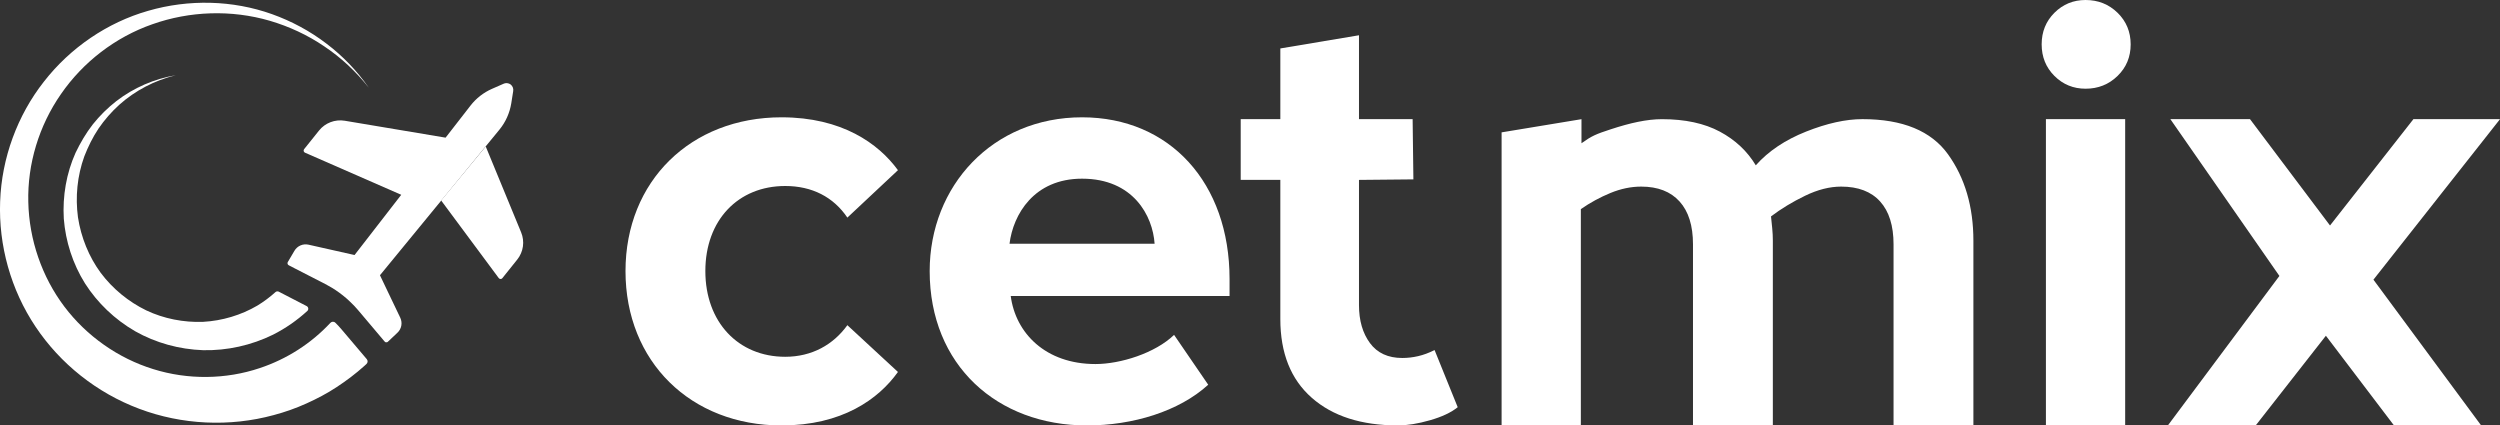 <?xml version="1.0" encoding="utf-8"?>
<!-- Generator: Adobe Illustrator 24.1.2, SVG Export Plug-In . SVG Version: 6.00 Build 0)  -->
<svg version="1.1" id="Слой_1" xmlns="http://www.w3.org/2000/svg" xmlns:xlink="http://www.w3.org/1999/xlink" x="0px" y="0px"
	 viewBox="0 0 750.8 127.77" style="enable-background:new 0 0 750.8 127.77;" xml:space="preserve">
<rect x="0" y="0" width="750.8" height="127.77" fill="#333333" stroke="none"/>
<style type="text/css">
	.st0{fill:#FFFFFF;}
</style>
<g>
	<path class="st0" d="M437.78,122.29c-1.95,1.58-4.73,2.89-8.33,3.92c-3.6,1.03-6.8,1.55-9.61,1.55c-10.98,0-19.62-2.77-25.9-8.31
		c-6.29-5.54-9.43-13.42-9.43-23.64v-41.8h-11.9V35.78h11.9V14.55l23.62-3.96v25.19h16.11l0.23,18.09l-16.34,0.16v37.6
		c0,4.63,1.1,8.43,3.3,11.41c2.2,2.98,5.43,4.47,9.7,4.47c1.58,0,3.17-0.18,4.76-0.55c1.58-0.36,3.23-0.97,4.94-1.83L437.78,122.29z
		"/>
	<path class="st0" d="M527.3,49.65c3.78-4.26,8.82-7.63,15.1-10.13c6.28-2.49,11.93-3.74,16.93-3.74c12.08,0,20.65,3.53,25.72,10.59
		c5.06,7.06,7.6,15.7,7.6,25.92v55.49h-23.98V73.38c0-5.6-1.34-9.89-4.03-12.87c-2.69-2.98-6.59-4.47-11.72-4.47
		c-3.42,0-7.02,0.91-10.8,2.74c-3.78,1.83-7.2,3.9-10.25,6.21c0.12,1.22,0.24,2.44,0.37,3.65c0.12,1.22,0.18,2.44,0.18,3.65v55.49
		h-23.98V73.38c0-5.6-1.34-9.89-4.03-12.87c-2.69-2.98-6.53-4.47-11.53-4.47c-3.05,0-6.13,0.64-9.24,1.92s-6.07,2.89-8.88,4.84
		v64.98h-23.8l0-88.03l23.99-3.96v7.23c3.05-2.19,4.3-2.73,8.87-4.22c5.72-1.87,10.77-3.01,15.29-3.01c6.96,0,12.75,1.25,17.39,3.74
		C521.14,42.01,524.74,45.39,527.3,49.65z"/>
	<path class="st0" d="M626.33,0c3.78,0,6.99,1.28,9.61,3.83c2.62,2.56,3.94,5.72,3.94,9.49c0,3.77-1.31,6.94-3.94,9.49
		c-2.63,2.56-5.83,3.83-9.61,3.83c-3.66,0-6.77-1.28-9.34-3.83c-2.56-2.56-3.84-5.72-3.84-9.49c0-3.77,1.28-6.94,3.84-9.49
		C619.56,1.28,622.67,0,626.33,0z M638.23,35.78l0,91.99h-23.8l0-91.99H638.23z"/>
	<path class="st0" d="M651.05,127.77l33.5-44.9L651.8,35.78h23.92l24.03,31.94l25.05-31.94h26.01l-38.02,48.21l32.36,43.79h-26.18
		l-20.46-26.95l-21.09,26.95H651.05z"/>
	<path class="st0" d="M187.85,81.41c0-27.01,19.59-46.18,46.86-46.18c18.12,0,29.11,7.85,34.96,15.88l-15.19,14.24
		c-4.21-6.21-10.62-9.49-18.67-9.49c-14.1,0-23.98,10.22-23.98,25.55s9.89,25.74,23.98,25.74c8.05,0,14.46-3.65,18.67-9.49
		l15.19,14.05c-5.86,8.21-16.84,16.06-34.96,16.06C207.44,127.77,187.85,108.6,187.85,81.41z"/>
	<path class="st0" d="M279.2,81.41c0-25.55,18.86-46.18,45.76-46.18c26.36,0,44.3,19.71,44.3,48.55v5.11h-65.72
		c1.46,11.13,10.43,20.44,25.45,20.44c7.51,0,17.94-3.28,23.61-8.76l10.25,14.97c-8.79,8.03-22.7,12.23-36.43,12.23
		C299.51,127.77,279.2,109.7,279.2,81.41z M324.96,53.66c-14.46,0-20.69,10.77-21.78,19.53h43.57
		C346.19,64.8,340.34,53.66,324.96,53.66z"/>
</g>
<path class="st0" d="M92.09,91.92c0.55,0.28,0.66,1.04,0.21,1.46c-3.1,2.84-6.57,5.24-10.28,7.12c-6.56,3.23-13.83,4.82-21.01,4.67
	c-7.19-0.25-14.26-2.2-20.42-5.69c-6.12-3.53-11.32-8.51-15.06-14.36c-3.69-5.9-5.84-12.64-6.37-19.44
	c-0.4-6.81,0.78-13.66,3.53-19.79c1.45-3.03,3.14-5.92,5.19-8.55c2.07-2.61,4.46-4.95,7.06-6.98c5.24-4.04,11.43-6.69,17.84-7.77
	c-6.32,1.54-12.19,4.61-16.94,8.86c-2.36,2.13-4.46,4.54-6.24,7.14c-1.76,2.63-3.14,5.46-4.28,8.37
	c-2.13,5.87-2.72,12.21-1.91,18.27c0.93,6.06,3.27,11.85,6.83,16.7c3.61,4.81,8.36,8.69,13.68,11.28
	c5.35,2.53,11.25,3.65,17.04,3.45c5.79-0.32,11.44-2.02,16.34-4.89c1.94-1.18,3.75-2.54,5.42-4.04c0.28-0.25,0.68-0.31,1.01-0.13
	L92.09,91.92z"/>
<path class="st0" d="M110.15,107.86c0.37,0.43,0.32,1.07-0.09,1.45c-0.2,0.19-0.41,0.38-0.61,0.56c-2.58,2.32-5.38,4.44-8.29,6.35
	c-2.9,1.92-5.99,3.54-9.15,4.96c-3.16,1.43-6.43,2.58-9.77,3.47c-13.32,3.64-27.66,2.92-40.39-1.87
	c-12.75-4.77-23.75-13.54-31.17-24.66C3.23,87.01-0.45,73.66,0.04,60.55c0.45-13.1,5.19-25.92,13.17-36.06
	C21.14,14.31,32.26,6.74,44.49,3.25c12.21-3.54,25.42-3.21,37.2,1c5.88,2.1,11.42,5.08,16.32,8.83c4.94,3.72,9.24,8.23,12.74,13.26
	c-3.79-4.81-8.29-9.03-13.36-12.41c-5.02-3.42-10.59-5.99-16.36-7.69C69.46,2.86,56.94,3.32,45.79,7.27
	c-11.19,3.9-20.88,11.42-27.47,20.97c-6.64,9.53-10.1,21.04-9.82,32.41c0.24,11.37,4.1,22.51,10.82,31.42
	c6.71,8.9,16.24,15.55,26.69,18.78c10.45,3.27,21.83,3.12,32.02-0.31c8.14-2.71,15.45-7.42,21.18-13.57
	c0.4-0.43,1.07-0.47,1.49-0.06c0.64,0.62,1.25,1.27,1.82,1.95C102.51,98.85,108.21,105.58,110.15,107.86z"/>
<path class="st0" d="M149.97,38.96l-35.86,43.7l1.97,4.13l4.13,8.63c0.72,1.53,0.39,3.35-0.85,4.5l-2.87,2.71
	c-0.18,0.17-0.42,0.22-0.65,0.16c-0.09-0.02-0.19-0.07-0.26-0.16c-0.03-0.02-0.06-0.04-0.08-0.07l-7.95-9.41
	c-0.78-0.92-1.61-1.8-2.49-2.61c-0.66-0.64-1.35-1.24-2.06-1.8c-1.43-1.14-2.95-2.16-4.56-3.02c-0.25-0.15-0.5-0.29-0.76-0.42
	l-9.29-4.77l-1.68-0.87c-0.35-0.18-0.47-0.62-0.28-0.96l2-3.39c0.86-1.46,2.56-2.2,4.22-1.83l13.83,3.11L120.5,58.5L91.59,45.85
	c-0.4-0.18-0.54-0.7-0.26-1.05l4.47-5.58c1.85-2.32,4.81-3.44,7.73-2.96l30.29,5.08l7.5-9.65c1.69-2.17,3.89-3.89,6.41-5l3.49-1.53
	c0.48-0.22,0.98-0.24,1.43-0.12c0.26,0.07,0.5,0.18,0.7,0.33l0.04,0.03c0.54,0.45,0.88,1.17,0.73,1.99l-0.58,3.67
	C153.06,33.97,151.83,36.7,149.97,38.96z"/>
<g>
	<path class="st0" d="M155.34,77.95l-4.47,5.58c-0.17,0.22-0.46,0.3-0.71,0.23c-0.15-0.04-0.28-0.12-0.38-0.25l-17.3-23.31
		l13.39-16.22l10.63,25.79C157.64,72.52,157.19,75.64,155.34,77.95z"/>
</g>
</svg>
